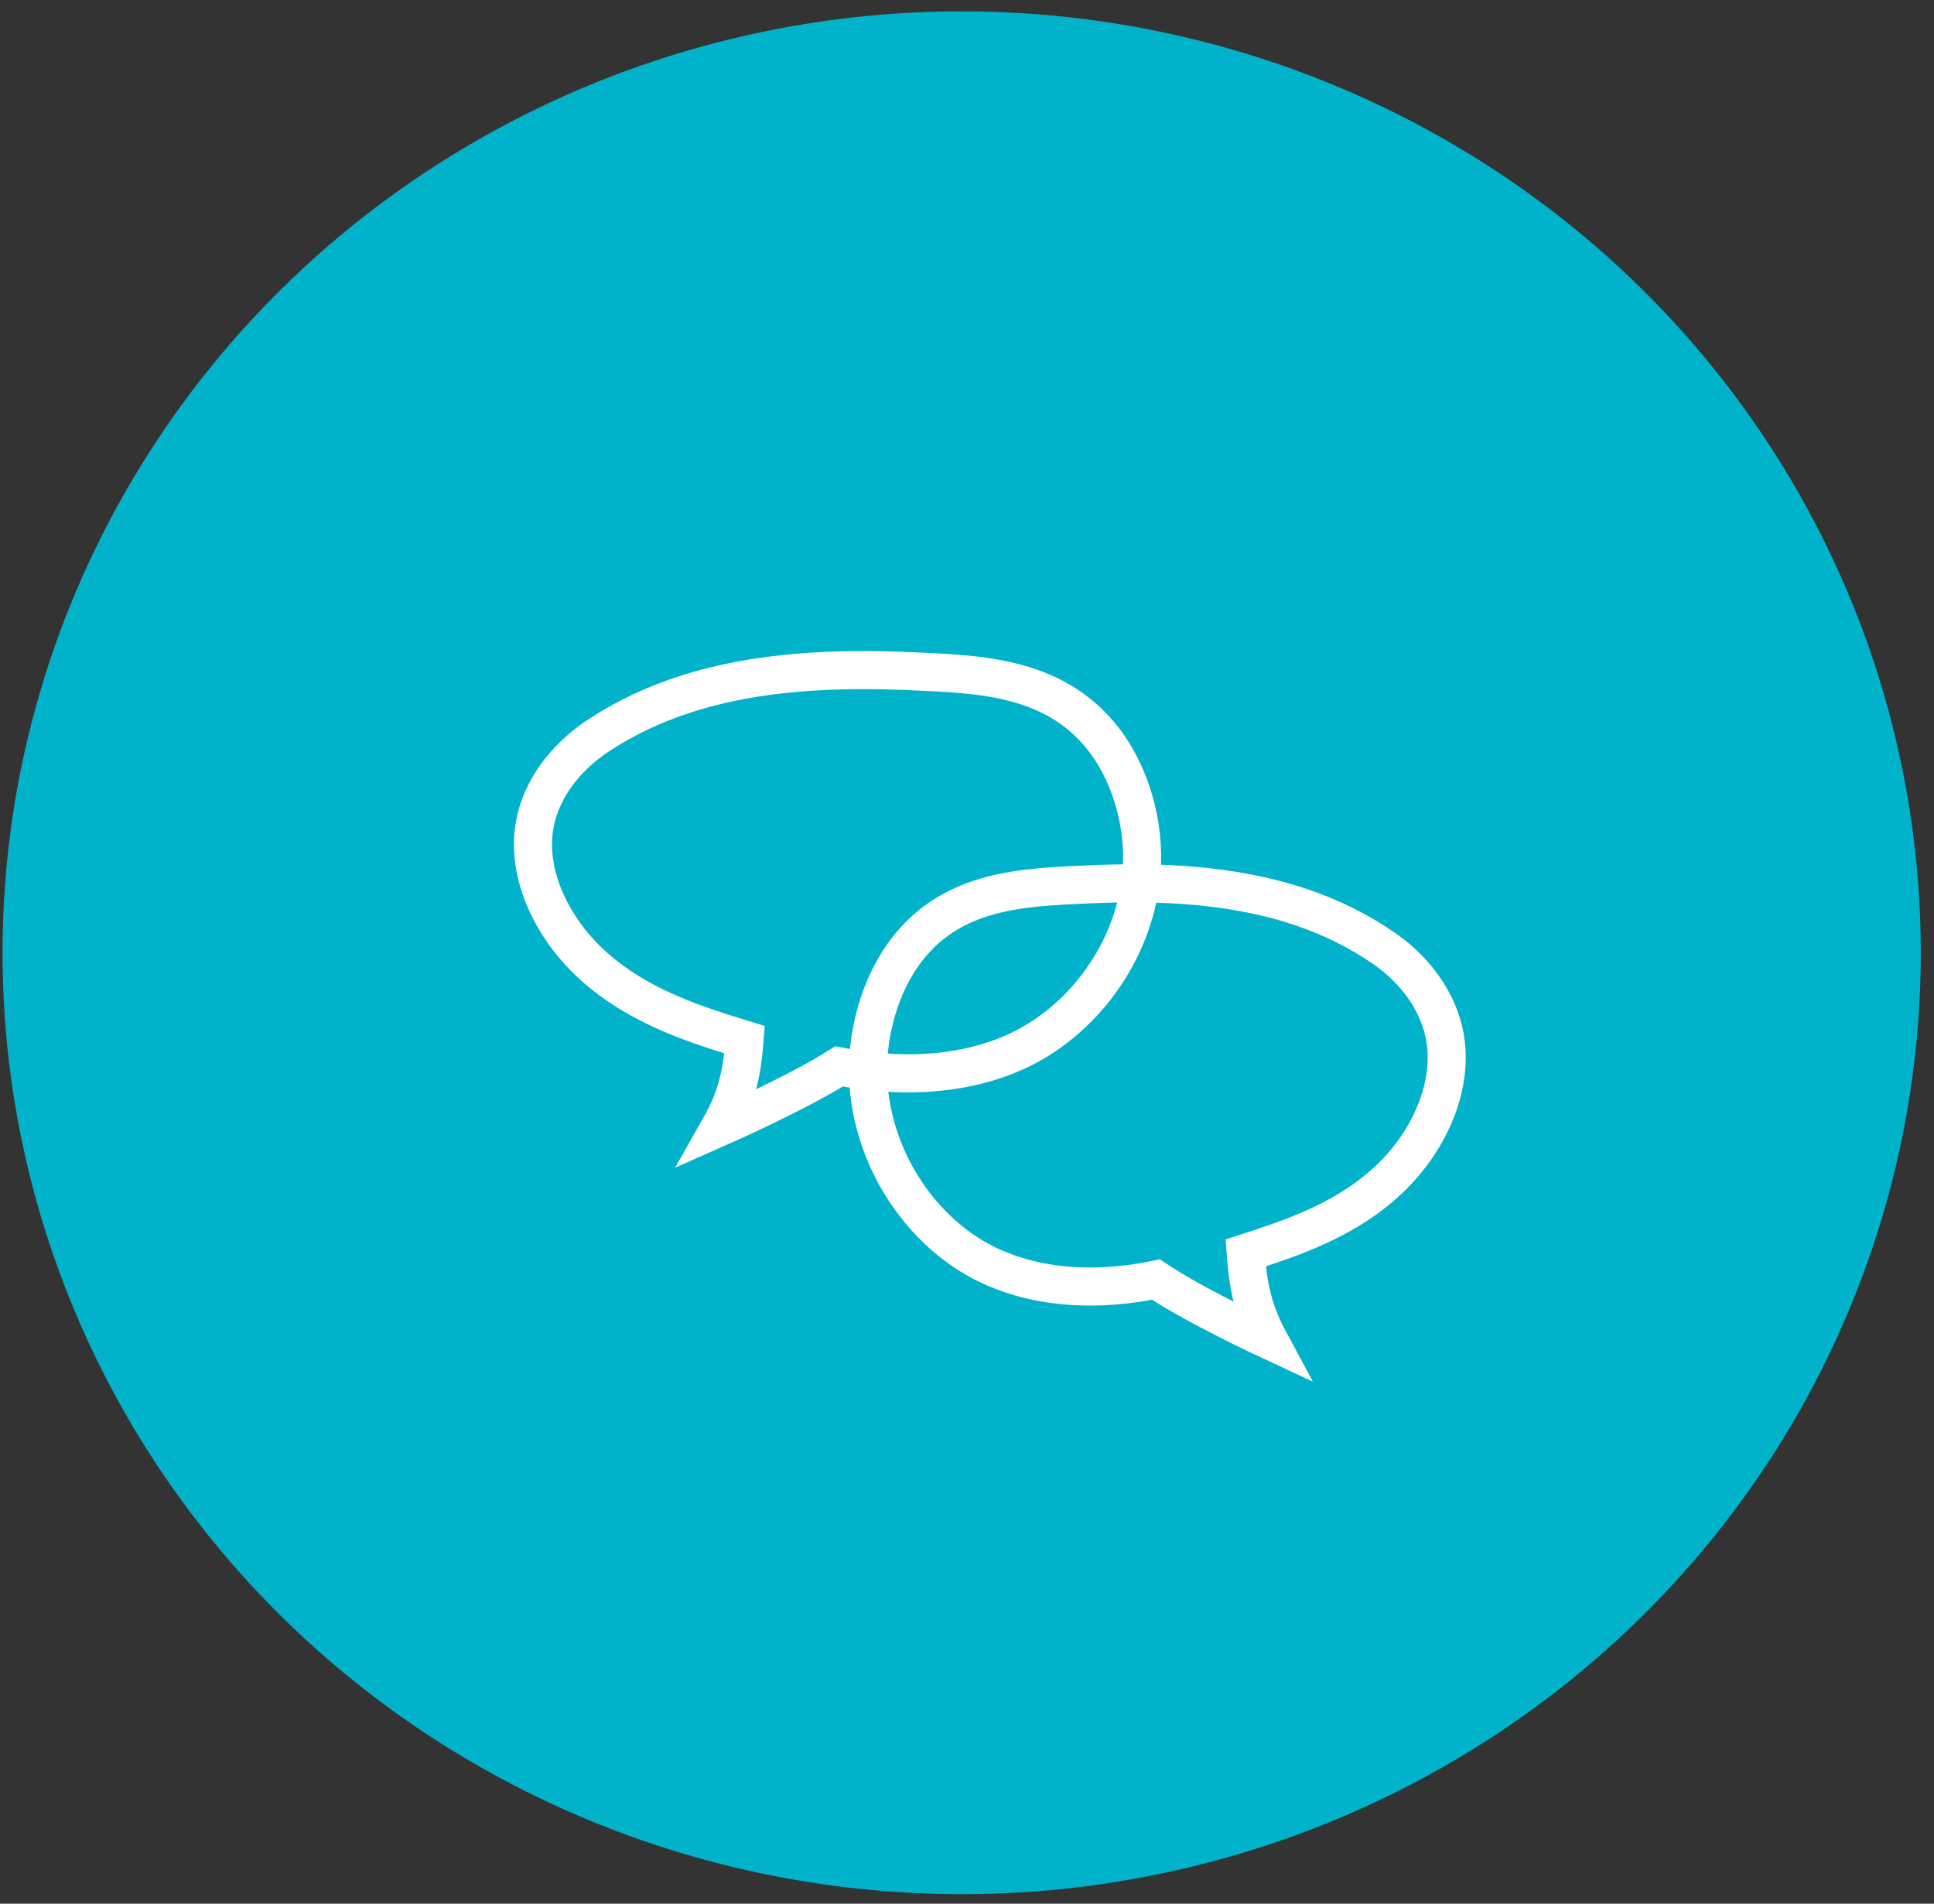 <?xml version="1.0" encoding="UTF-8"?>
<svg width="127px" height="125px" viewBox="0 0 127 125" version="1.1" xmlns="http://www.w3.org/2000/svg" xmlns:xlink="http://www.w3.org/1999/xlink">
    <rect x="0" y="0" width="127" height="125" fill="#333333" stroke="none"/>
    <title>Group 10</title>
    <g id="DESKTOP-DESIGN-960px" stroke="none" stroke-width="1" fill="none" fill-rule="evenodd">
        <g id="Landing" transform="translate(-666, -526)">
            <g id="How-it-works" transform="translate(-18, 426)">
                <g id="Group-10" transform="translate(684, 100)">
                    <g id="Group-7-Copy-3" fill="#00B3CA">
                        <ellipse id="Oval-Copy" cx="63.149" cy="62.559" rx="62.983" ry="61.814"></ellipse>
                    </g>
                    <path d="M94.941,68.48 C95.133,70.012 94.843,71.593 94.275,72.994 C93.464,74.995 92.174,76.657 90.645,77.953 C87.998,80.194 84.903,81.269 81.8,82.268 C81.94,84.166 82.198,85.904 83.328,88 C83.328,88 78.506,85.76 75.909,84.019 C72.329,84.753 68.546,84.692 65.177,83.195 C61.98,81.776 59.256,78.813 57.907,75.189 L57.807,74.91 C57.398,73.751 57.133,72.526 57.037,71.266 C56.794,68.107 57.748,64.651 59.589,62.3 C62.646,58.398 67.214,58.263 71.41,58.072 C76.06,57.861 80.981,58.043 85.517,59.592 C87.396,60.233 89.208,61.109 90.905,62.287 C92.151,63.149 93.297,64.33 94.057,65.752 C94.106,65.84 94.153,65.931 94.195,66.021 C94.57,66.78 94.831,67.604 94.941,68.48 Z" id="Stroke-1" stroke="#FFFFFF" stroke-width="2.5"></path>
                    <path d="M74.938,54.48 C75.14,56.012 74.835,57.593 74.237,58.994 C73.383,60.995 72.025,62.657 70.415,63.953 C67.629,66.194 64.371,67.269 61.105,68.268 C61.253,70.166 61.524,71.904 62.714,74 C62.714,74 57.638,71.76 54.904,70.019 C51.136,70.753 47.153,70.692 43.607,69.195 C40.242,67.776 37.374,64.813 35.955,61.189 L35.849,60.91 C35.419,59.751 35.14,58.526 35.039,57.266 C34.784,54.107 35.787,50.651 37.725,48.3 C40.943,44.398 45.751,44.263 50.168,44.072 C55.063,43.861 60.243,44.043 65.018,45.592 C66.996,46.233 68.904,47.109 70.69,48.287 C72.001,49.149 73.208,50.33 74.008,51.752 C74.059,51.84 74.108,51.931 74.153,52.021 C74.548,52.78 74.823,53.604 74.938,54.48 Z" id="Stroke-1-Copy" stroke="#FFFFFF" stroke-width="2.5" transform="translate(55, 59) scale(-1, 1) translate(-55, -59) "></path>
                </g>
            </g>
        </g>
    </g>
</svg>